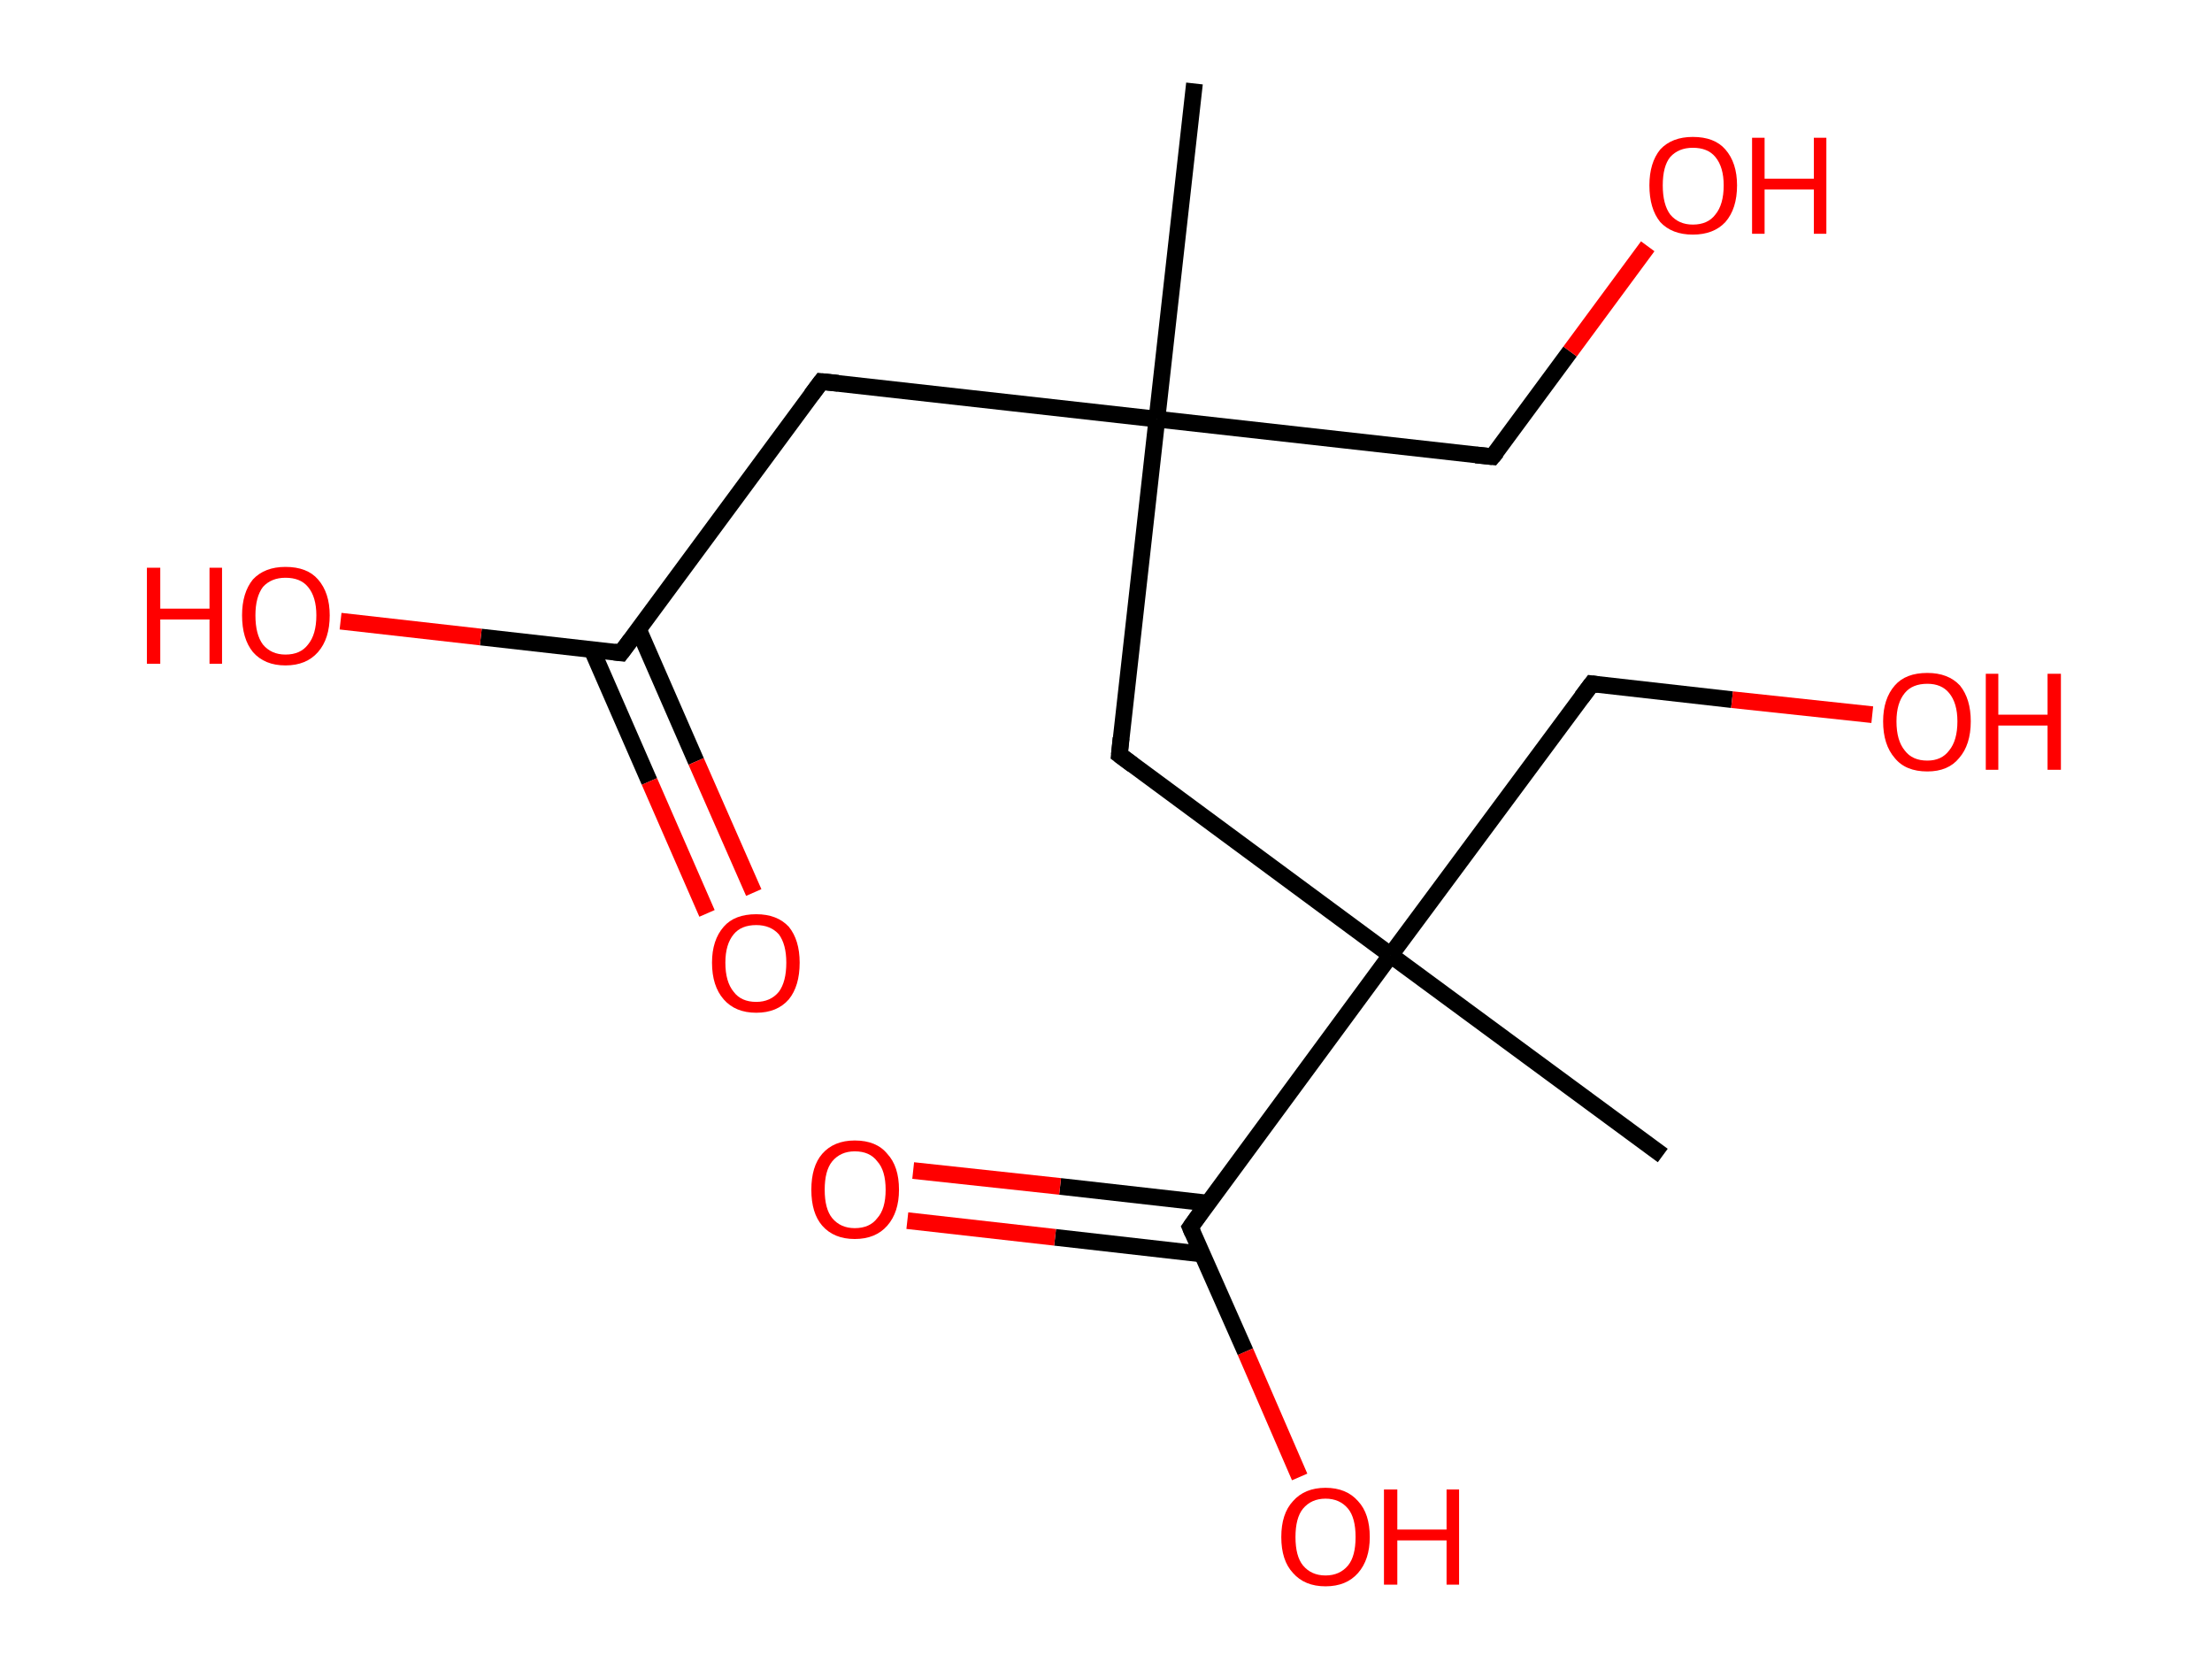 <?xml version='1.0' encoding='ASCII' standalone='yes'?>
<svg xmlns="http://www.w3.org/2000/svg" xmlns:rdkit="http://www.rdkit.org/xml" xmlns:xlink="http://www.w3.org/1999/xlink" version="1.1" baseProfile="full" xml:space="preserve" width="265px" height="200px" viewBox="0 0 265 200">
<!-- END OF HEADER -->
<rect style="opacity:1.0;fill:#FFFFFF;stroke:none" width="265.0" height="200.0" x="0.0" y="0.0"> </rect>
<path class="bond-0 atom-0 atom-1" d="M 143.1,10.0 L 138.6,50.2" style="fill:none;fill-rule:evenodd;stroke:#000000;stroke-width:2.0px;stroke-linecap:butt;stroke-linejoin:miter;stroke-opacity:1"/>
<path class="bond-1 atom-1 atom-2" d="M 138.6,50.2 L 178.8,54.7" style="fill:none;fill-rule:evenodd;stroke:#000000;stroke-width:2.0px;stroke-linecap:butt;stroke-linejoin:miter;stroke-opacity:1"/>
<path class="bond-2 atom-2 atom-3" d="M 178.8,54.7 L 188.1,42.1" style="fill:none;fill-rule:evenodd;stroke:#000000;stroke-width:2.0px;stroke-linecap:butt;stroke-linejoin:miter;stroke-opacity:1"/>
<path class="bond-2 atom-2 atom-3" d="M 188.1,42.1 L 197.4,29.5" style="fill:none;fill-rule:evenodd;stroke:#FF0000;stroke-width:2.0px;stroke-linecap:butt;stroke-linejoin:miter;stroke-opacity:1"/>
<path class="bond-3 atom-1 atom-4" d="M 138.6,50.2 L 98.4,45.7" style="fill:none;fill-rule:evenodd;stroke:#000000;stroke-width:2.0px;stroke-linecap:butt;stroke-linejoin:miter;stroke-opacity:1"/>
<path class="bond-4 atom-4 atom-5" d="M 98.4,45.7 L 74.4,78.2" style="fill:none;fill-rule:evenodd;stroke:#000000;stroke-width:2.0px;stroke-linecap:butt;stroke-linejoin:miter;stroke-opacity:1"/>
<path class="bond-5 atom-5 atom-6" d="M 70.9,77.8 L 77.8,93.6" style="fill:none;fill-rule:evenodd;stroke:#000000;stroke-width:2.0px;stroke-linecap:butt;stroke-linejoin:miter;stroke-opacity:1"/>
<path class="bond-5 atom-5 atom-6" d="M 77.8,93.6 L 84.7,109.4" style="fill:none;fill-rule:evenodd;stroke:#FF0000;stroke-width:2.0px;stroke-linecap:butt;stroke-linejoin:miter;stroke-opacity:1"/>
<path class="bond-5 atom-5 atom-6" d="M 76.5,75.4 L 83.4,91.2" style="fill:none;fill-rule:evenodd;stroke:#000000;stroke-width:2.0px;stroke-linecap:butt;stroke-linejoin:miter;stroke-opacity:1"/>
<path class="bond-5 atom-5 atom-6" d="M 83.4,91.2 L 90.3,106.9" style="fill:none;fill-rule:evenodd;stroke:#FF0000;stroke-width:2.0px;stroke-linecap:butt;stroke-linejoin:miter;stroke-opacity:1"/>
<path class="bond-6 atom-5 atom-7" d="M 74.4,78.2 L 57.6,76.3" style="fill:none;fill-rule:evenodd;stroke:#000000;stroke-width:2.0px;stroke-linecap:butt;stroke-linejoin:miter;stroke-opacity:1"/>
<path class="bond-6 atom-5 atom-7" d="M 57.6,76.3 L 40.8,74.4" style="fill:none;fill-rule:evenodd;stroke:#FF0000;stroke-width:2.0px;stroke-linecap:butt;stroke-linejoin:miter;stroke-opacity:1"/>
<path class="bond-7 atom-1 atom-8" d="M 138.6,50.2 L 134.1,90.4" style="fill:none;fill-rule:evenodd;stroke:#000000;stroke-width:2.0px;stroke-linecap:butt;stroke-linejoin:miter;stroke-opacity:1"/>
<path class="bond-8 atom-8 atom-9" d="M 134.1,90.4 L 166.6,114.4" style="fill:none;fill-rule:evenodd;stroke:#000000;stroke-width:2.0px;stroke-linecap:butt;stroke-linejoin:miter;stroke-opacity:1"/>
<path class="bond-9 atom-9 atom-10" d="M 166.6,114.4 L 199.2,138.4" style="fill:none;fill-rule:evenodd;stroke:#000000;stroke-width:2.0px;stroke-linecap:butt;stroke-linejoin:miter;stroke-opacity:1"/>
<path class="bond-10 atom-9 atom-11" d="M 166.6,114.4 L 190.7,81.9" style="fill:none;fill-rule:evenodd;stroke:#000000;stroke-width:2.0px;stroke-linecap:butt;stroke-linejoin:miter;stroke-opacity:1"/>
<path class="bond-11 atom-11 atom-12" d="M 190.7,81.9 L 207.5,83.8" style="fill:none;fill-rule:evenodd;stroke:#000000;stroke-width:2.0px;stroke-linecap:butt;stroke-linejoin:miter;stroke-opacity:1"/>
<path class="bond-11 atom-11 atom-12" d="M 207.5,83.8 L 224.3,85.6" style="fill:none;fill-rule:evenodd;stroke:#FF0000;stroke-width:2.0px;stroke-linecap:butt;stroke-linejoin:miter;stroke-opacity:1"/>
<path class="bond-12 atom-9 atom-13" d="M 166.6,114.4 L 142.6,147.0" style="fill:none;fill-rule:evenodd;stroke:#000000;stroke-width:2.0px;stroke-linecap:butt;stroke-linejoin:miter;stroke-opacity:1"/>
<path class="bond-13 atom-13 atom-14" d="M 144.7,144.1 L 127.0,142.1" style="fill:none;fill-rule:evenodd;stroke:#000000;stroke-width:2.0px;stroke-linecap:butt;stroke-linejoin:miter;stroke-opacity:1"/>
<path class="bond-13 atom-13 atom-14" d="M 127.0,142.1 L 109.4,140.2" style="fill:none;fill-rule:evenodd;stroke:#FF0000;stroke-width:2.0px;stroke-linecap:butt;stroke-linejoin:miter;stroke-opacity:1"/>
<path class="bond-13 atom-13 atom-14" d="M 144.0,150.2 L 126.4,148.2" style="fill:none;fill-rule:evenodd;stroke:#000000;stroke-width:2.0px;stroke-linecap:butt;stroke-linejoin:miter;stroke-opacity:1"/>
<path class="bond-13 atom-13 atom-14" d="M 126.4,148.2 L 108.7,146.2" style="fill:none;fill-rule:evenodd;stroke:#FF0000;stroke-width:2.0px;stroke-linecap:butt;stroke-linejoin:miter;stroke-opacity:1"/>
<path class="bond-14 atom-13 atom-15" d="M 142.6,147.0 L 149.2,161.9" style="fill:none;fill-rule:evenodd;stroke:#000000;stroke-width:2.0px;stroke-linecap:butt;stroke-linejoin:miter;stroke-opacity:1"/>
<path class="bond-14 atom-13 atom-15" d="M 149.2,161.9 L 155.7,176.9" style="fill:none;fill-rule:evenodd;stroke:#FF0000;stroke-width:2.0px;stroke-linecap:butt;stroke-linejoin:miter;stroke-opacity:1"/>
<path d="M 176.8,54.5 L 178.8,54.7 L 179.3,54.1" style="fill:none;stroke:#000000;stroke-width:2.0px;stroke-linecap:butt;stroke-linejoin:miter;stroke-opacity:1;"/>
<path d="M 100.4,45.9 L 98.4,45.7 L 97.2,47.3" style="fill:none;stroke:#000000;stroke-width:2.0px;stroke-linecap:butt;stroke-linejoin:miter;stroke-opacity:1;"/>
<path d="M 75.6,76.6 L 74.4,78.2 L 73.6,78.1" style="fill:none;stroke:#000000;stroke-width:2.0px;stroke-linecap:butt;stroke-linejoin:miter;stroke-opacity:1;"/>
<path d="M 134.3,88.4 L 134.1,90.4 L 135.7,91.6" style="fill:none;stroke:#000000;stroke-width:2.0px;stroke-linecap:butt;stroke-linejoin:miter;stroke-opacity:1;"/>
<path d="M 189.5,83.5 L 190.7,81.9 L 191.5,82.0" style="fill:none;stroke:#000000;stroke-width:2.0px;stroke-linecap:butt;stroke-linejoin:miter;stroke-opacity:1;"/>
<path d="M 143.8,145.3 L 142.6,147.0 L 142.9,147.7" style="fill:none;stroke:#000000;stroke-width:2.0px;stroke-linecap:butt;stroke-linejoin:miter;stroke-opacity:1;"/>
<path class="atom-3" d="M 197.6 22.2 Q 197.6 19.5, 198.9 17.9 Q 200.3 16.4, 202.8 16.4 Q 205.4 16.4, 206.7 17.9 Q 208.1 19.5, 208.1 22.2 Q 208.1 25.0, 206.7 26.6 Q 205.3 28.1, 202.8 28.1 Q 200.3 28.1, 198.9 26.6 Q 197.6 25.0, 197.6 22.2 M 202.8 26.9 Q 204.6 26.9, 205.5 25.7 Q 206.5 24.5, 206.5 22.2 Q 206.5 20.0, 205.5 18.8 Q 204.6 17.7, 202.8 17.7 Q 201.1 17.7, 200.1 18.8 Q 199.2 19.9, 199.2 22.2 Q 199.2 24.5, 200.1 25.7 Q 201.1 26.9, 202.8 26.9 " fill="#FF0000"/>
<path class="atom-3" d="M 209.9 16.5 L 211.4 16.5 L 211.4 21.4 L 217.3 21.4 L 217.3 16.5 L 218.8 16.5 L 218.8 28.0 L 217.3 28.0 L 217.3 22.7 L 211.4 22.7 L 211.4 28.0 L 209.9 28.0 L 209.9 16.5 " fill="#FF0000"/>
<path class="atom-6" d="M 85.3 115.3 Q 85.3 112.6, 86.7 111.0 Q 88.0 109.5, 90.6 109.5 Q 93.1 109.5, 94.5 111.0 Q 95.8 112.6, 95.8 115.3 Q 95.8 118.1, 94.5 119.7 Q 93.1 121.3, 90.6 121.3 Q 88.1 121.3, 86.7 119.7 Q 85.3 118.1, 85.3 115.3 M 90.6 120.0 Q 92.3 120.0, 93.3 118.8 Q 94.2 117.6, 94.2 115.3 Q 94.2 113.1, 93.3 111.9 Q 92.3 110.8, 90.6 110.8 Q 88.8 110.8, 87.9 111.9 Q 86.9 113.1, 86.9 115.3 Q 86.9 117.6, 87.9 118.8 Q 88.8 120.0, 90.6 120.0 " fill="#FF0000"/>
<path class="atom-7" d="M 17.6 68.0 L 19.2 68.0 L 19.2 72.9 L 25.1 72.9 L 25.1 68.0 L 26.6 68.0 L 26.6 79.5 L 25.1 79.5 L 25.1 74.2 L 19.2 74.2 L 19.2 79.5 L 17.6 79.5 L 17.6 68.0 " fill="#FF0000"/>
<path class="atom-7" d="M 29.0 73.7 Q 29.0 71.0, 30.3 69.4 Q 31.7 67.9, 34.2 67.9 Q 36.8 67.9, 38.1 69.4 Q 39.5 71.0, 39.5 73.7 Q 39.5 76.5, 38.1 78.1 Q 36.7 79.7, 34.2 79.7 Q 31.7 79.7, 30.3 78.1 Q 29.0 76.5, 29.0 73.7 M 34.2 78.4 Q 36.0 78.4, 36.9 77.2 Q 37.9 76.0, 37.9 73.7 Q 37.9 71.5, 36.9 70.3 Q 36.0 69.2, 34.2 69.2 Q 32.5 69.2, 31.5 70.3 Q 30.6 71.5, 30.6 73.7 Q 30.6 76.0, 31.5 77.2 Q 32.5 78.4, 34.2 78.4 " fill="#FF0000"/>
<path class="atom-12" d="M 225.6 86.4 Q 225.6 83.7, 227.0 82.1 Q 228.3 80.6, 230.9 80.6 Q 233.4 80.6, 234.8 82.1 Q 236.1 83.7, 236.1 86.4 Q 236.1 89.2, 234.7 90.8 Q 233.4 92.4, 230.9 92.4 Q 228.3 92.4, 227.0 90.8 Q 225.6 89.2, 225.6 86.4 M 230.9 91.1 Q 232.6 91.1, 233.5 89.9 Q 234.5 88.7, 234.5 86.4 Q 234.5 84.2, 233.5 83.0 Q 232.6 81.9, 230.9 81.9 Q 229.1 81.9, 228.2 83.0 Q 227.2 84.2, 227.2 86.4 Q 227.2 88.7, 228.2 89.9 Q 229.1 91.1, 230.9 91.1 " fill="#FF0000"/>
<path class="atom-12" d="M 237.9 80.7 L 239.4 80.7 L 239.4 85.6 L 245.3 85.6 L 245.3 80.7 L 246.9 80.7 L 246.9 92.2 L 245.3 92.2 L 245.3 86.9 L 239.4 86.9 L 239.4 92.2 L 237.9 92.2 L 237.9 80.7 " fill="#FF0000"/>
<path class="atom-14" d="M 97.2 142.5 Q 97.2 139.7, 98.5 138.2 Q 99.9 136.6, 102.4 136.6 Q 105.0 136.6, 106.3 138.2 Q 107.7 139.7, 107.7 142.5 Q 107.7 145.2, 106.3 146.8 Q 104.9 148.4, 102.4 148.4 Q 99.9 148.4, 98.5 146.8 Q 97.2 145.3, 97.2 142.5 M 102.4 147.1 Q 104.2 147.1, 105.1 145.9 Q 106.1 144.8, 106.1 142.5 Q 106.1 140.2, 105.1 139.1 Q 104.2 137.9, 102.4 137.9 Q 100.7 137.9, 99.7 139.1 Q 98.8 140.2, 98.8 142.5 Q 98.8 144.8, 99.7 145.9 Q 100.7 147.1, 102.4 147.1 " fill="#FF0000"/>
<path class="atom-15" d="M 153.5 184.1 Q 153.5 181.3, 154.9 179.8 Q 156.3 178.2, 158.8 178.2 Q 161.3 178.2, 162.7 179.8 Q 164.1 181.3, 164.1 184.1 Q 164.1 186.8, 162.7 188.4 Q 161.3 190.0, 158.8 190.0 Q 156.3 190.0, 154.9 188.4 Q 153.5 186.9, 153.5 184.1 M 158.8 188.7 Q 160.5 188.7, 161.5 187.5 Q 162.4 186.4, 162.4 184.1 Q 162.4 181.8, 161.5 180.7 Q 160.5 179.5, 158.8 179.5 Q 157.1 179.5, 156.1 180.7 Q 155.2 181.8, 155.2 184.1 Q 155.2 186.4, 156.1 187.5 Q 157.1 188.7, 158.8 188.7 " fill="#FF0000"/>
<path class="atom-15" d="M 165.8 178.4 L 167.4 178.4 L 167.4 183.2 L 173.3 183.2 L 173.3 178.4 L 174.8 178.4 L 174.8 189.8 L 173.3 189.8 L 173.3 184.5 L 167.4 184.5 L 167.4 189.8 L 165.8 189.8 L 165.8 178.4 " fill="#FF0000"/>
</svg>
